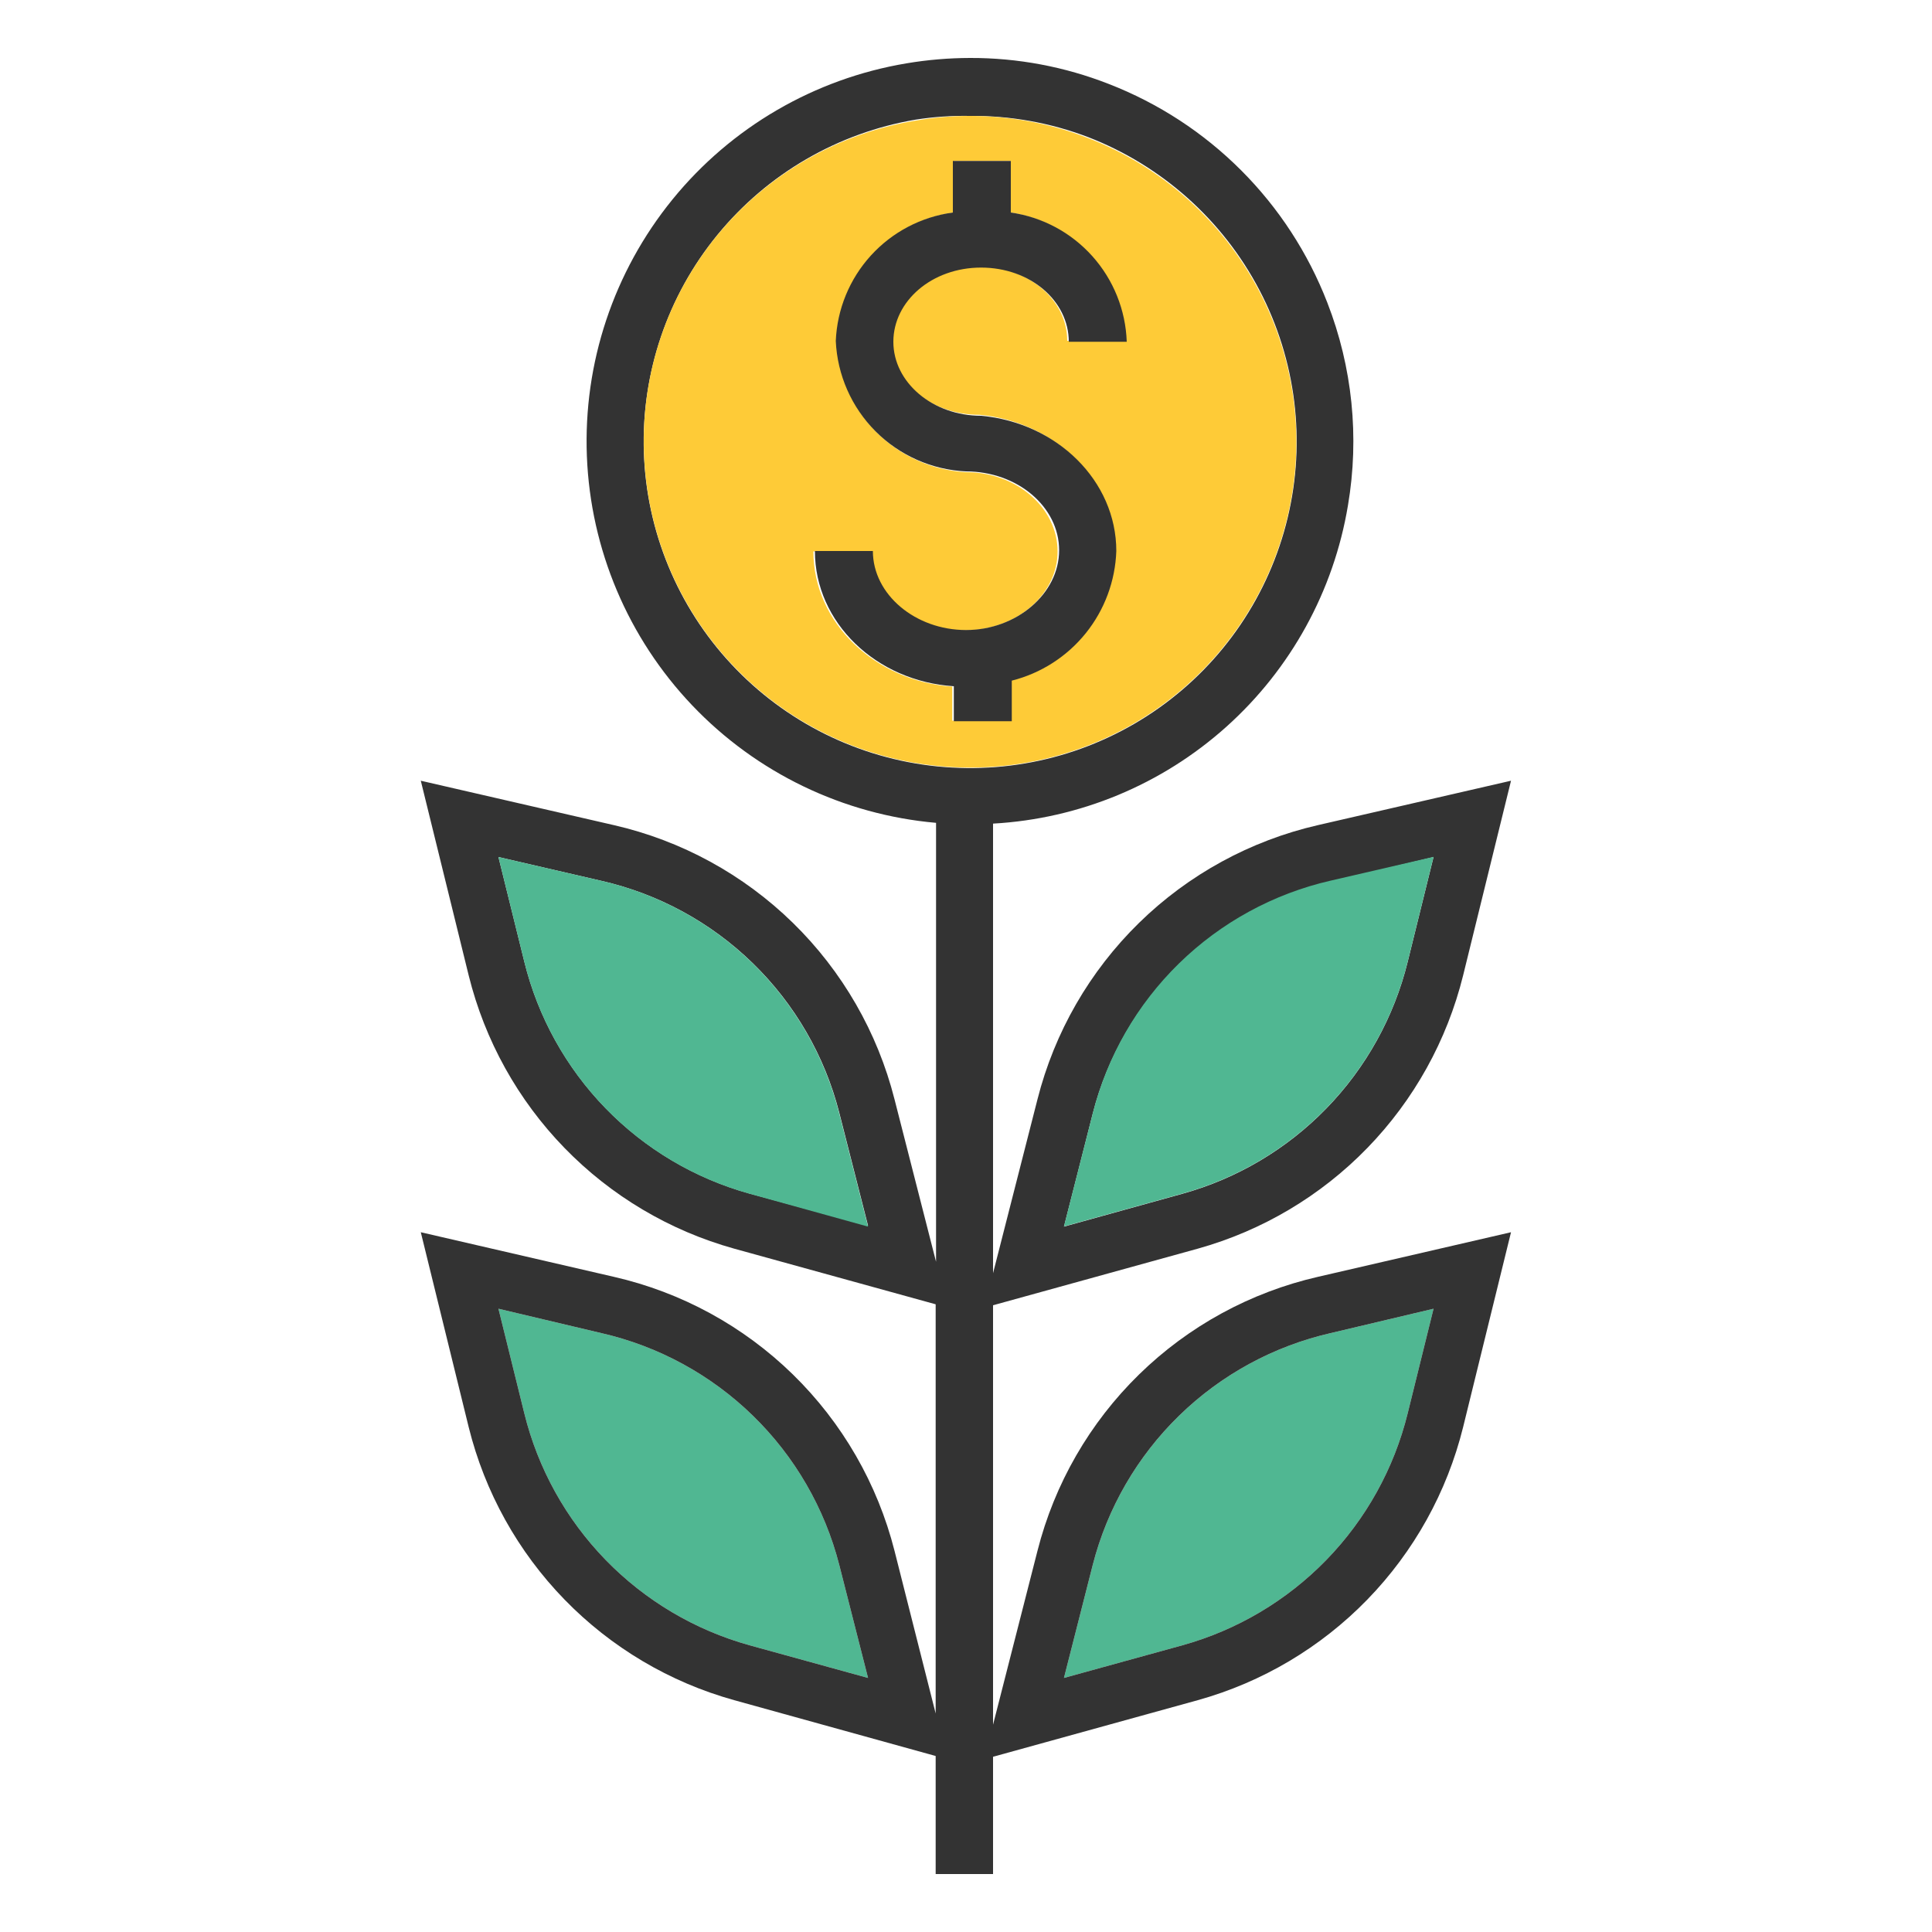 <svg width="250" height="250" viewBox="0 0 250 250" fill="none" xmlns="http://www.w3.org/2000/svg">
<path d="M77.8 172.5L64.5 169.35L67.85 182.9C69.612 190.036 73.241 196.575 78.363 201.847C83.486 207.119 89.918 210.933 97 212.9L112.325 217.125L108.6 202.5C106.716 195.154 102.845 188.468 97.412 183.176C91.979 177.884 85.194 174.19 77.8 172.5ZM141.4 202.5L137.675 217.125L153 212.9C160.082 210.933 166.515 207.119 171.637 201.847C176.759 196.575 180.388 190.036 182.15 182.9L185.5 169.35L172.2 172.5C164.806 174.19 158.021 177.884 152.588 183.176C147.155 188.468 143.284 195.154 141.4 202.5Z" fill="#50B792"/>
<path d="M134.25 200.675L128.5 223.175V168.9L155 161.575C163.338 159.248 170.91 154.75 176.94 148.539C182.971 142.328 187.245 134.628 189.325 126.225L195.525 101.025L170.525 106.775C161.801 108.781 153.799 113.153 147.4 119.412C141 125.671 136.45 133.573 134.25 142.25L128.5 164.75V106.575C139.694 105.949 150.34 101.53 158.688 94.046C167.035 86.562 172.585 76.459 174.425 65.4C175.926 56.569 175.001 47.496 171.75 39.15C169.263 32.734 165.466 26.906 160.602 22.038C155.739 17.169 149.914 13.368 143.5 10.875C137.774 8.628 131.676 7.483 125.525 7.5C122.76 7.506 120.001 7.74 117.275 8.2C105.381 10.196 94.623 16.458 87.015 25.815C79.406 35.172 75.469 46.981 75.942 59.032C76.414 71.083 81.262 82.548 89.579 91.281C97.896 100.014 109.112 105.416 121.125 106.475V163.275L115.75 142.25C113.548 133.57 108.994 125.665 102.59 119.407C96.185 113.148 88.178 108.777 79.45 106.775L54.45 101.025L60.65 126.225C62.732 134.631 67.01 142.334 73.045 148.544C79.081 154.755 86.657 159.252 95 161.575L121.075 168.775V221.725L115.75 200.675C113.547 191.998 108.992 184.098 102.587 177.843C96.183 171.588 88.176 167.222 79.45 165.225L54.45 159.45L60.65 184.675C62.734 193.078 67.012 200.776 73.048 206.983C79.083 213.189 86.659 217.682 95 220L121.075 227.225V242.5H128.5V227.325L155 220C163.336 217.678 170.907 213.184 176.938 206.978C182.968 200.771 187.243 193.075 189.325 184.675L195.525 159.45L170.525 165.225C161.803 167.226 153.802 171.594 147.402 177.849C141.002 184.103 136.451 192.001 134.25 200.675ZM185.5 110.9L182.15 124.475C180.39 131.612 176.762 138.152 171.64 143.424C166.517 148.697 160.084 152.511 153 154.475L137.675 158.725L141.4 144.1C143.279 136.751 147.148 130.062 152.582 124.77C158.016 119.477 164.804 115.785 172.2 114.1L185.5 110.9ZM97 154.45C89.916 152.486 83.483 148.672 78.36 143.399C73.238 138.127 69.61 131.587 67.85 124.45L64.5 110.9L77.8 113.975C85.196 115.66 91.984 119.352 97.418 124.645C102.852 129.937 106.721 136.626 108.6 143.975L112.325 158.6L97 154.45ZM97 212.9C89.918 210.933 83.485 207.118 78.363 201.847C73.241 196.575 69.612 190.036 67.85 182.9L64.5 169.35L77.8 172.5C85.194 174.19 91.979 177.884 97.412 183.176C102.845 188.468 106.716 195.153 108.6 202.5L112.325 217.125L97 212.9ZM140.825 17.75C150.358 21.449 158.226 28.481 162.97 37.54C167.713 46.599 169.01 57.071 166.62 67.013C164.23 76.956 158.315 85.695 149.973 91.608C141.63 97.521 131.426 100.208 121.253 99.17C111.08 98.132 101.628 93.44 94.651 85.964C87.675 78.488 83.646 68.735 83.313 58.515C82.98 48.294 86.365 38.3 92.84 30.385C99.315 22.471 108.441 17.173 118.525 15.475C120.84 15.115 123.182 14.957 125.525 15C130.752 14.954 135.941 15.886 140.825 17.75ZM185.5 169.35L182.15 182.9C180.388 190.036 176.759 196.575 171.637 201.847C166.514 207.118 160.082 210.933 153 212.9L137.675 217.125L141.4 202.5C143.284 195.153 147.155 188.468 152.588 183.176C158.021 177.884 164.806 174.19 172.2 172.5L185.5 169.35Z" fill="#333333"/>
<path d="M77.8 113.975L64.5 110.9L67.85 124.475C69.61 131.612 73.238 138.152 78.36 143.425C83.483 148.697 89.916 152.511 97 154.475L112.325 158.725L108.6 144.1C106.741 136.728 102.881 130.013 97.445 124.697C92.01 119.381 85.211 115.67 77.8 113.975ZM141.4 144.075L137.675 158.7L153 154.45C160.084 152.486 166.517 148.672 171.64 143.4C176.762 138.127 180.39 131.587 182.15 124.45L185.5 110.875L172.2 113.95C164.789 115.645 157.99 119.356 152.555 124.672C147.119 129.988 143.259 136.703 141.4 144.075Z" fill="#50B792"/>
<path d="M83.3 57.1C83.3 68.299 87.749 79.039 95.668 86.958C103.586 94.876 114.326 99.325 125.525 99.325C136.724 99.325 147.464 94.876 155.383 86.958C163.301 79.039 167.75 68.299 167.75 57.1C167.71 45.925 163.245 35.221 155.331 27.331C147.418 19.44 136.7 15.007 125.525 15C123.179 14.998 120.837 15.199 118.525 15.6C108.685 17.214 99.739 22.274 93.285 29.876C86.832 37.479 83.293 47.128 83.3 57.1ZM130.8 20.825V27.5C134.809 28.123 138.476 30.119 141.176 33.147C143.876 36.175 145.44 40.047 145.6 44.1H138.1C138.1 38.8 133.1 34.5 126.75 34.5C120.4 34.5 115.4 38.8 115.4 44.1C115.4 49.4 120.4 53.675 126.75 53.675C136.525 54.575 144.25 62.1 144.25 71.175C144.119 75.059 142.729 78.796 140.29 81.822C137.85 84.847 134.493 86.998 130.725 87.95V93.25H123.225V88.85C113.225 88.15 105.25 80.575 105.25 71.35H112.75C112.75 77 118.15 81.575 124.8 81.575C131.45 81.575 136.85 77 136.85 71.35C136.85 65.7 131.525 61.1 125 61.1C120.616 60.863 116.476 59.004 113.385 55.886C110.295 52.767 108.473 48.611 108.275 44.225C108.421 40.098 110.022 36.155 112.794 33.094C115.567 30.034 119.332 28.052 123.425 27.5V20.825H130.8Z" fill="#FECB37"/>
<path d="M108.15 44.125C108.351 48.532 110.19 52.705 113.307 55.826C116.423 58.947 120.594 60.793 125 61C131.65 61 137.05 65.575 137.05 71.2C137.05 76.825 131.525 81.525 125 81.525C118.475 81.525 112.95 76.95 112.95 71.3H105.45C105.45 80.575 113.375 88.15 123.425 88.8V93.325H130.925V88.075C134.693 87.123 138.05 84.972 140.49 81.947C142.929 78.921 144.319 75.184 144.45 71.3C144.45 62.225 136.775 54.7 126.95 53.8C120.7 53.8 115.6 49.5 115.6 44.225C115.6 38.95 120.6 34.625 126.95 34.625C133.3 34.625 138.3 38.925 138.3 44.225H145.8C145.66 40.12 144.08 36.195 141.338 33.138C138.596 30.08 134.865 28.084 130.8 27.5V20.825H123.3V27.5C119.224 28.049 115.471 30.016 112.7 33.056C109.93 36.096 108.319 40.015 108.15 44.125Z" fill="#333333"/>
</svg>

